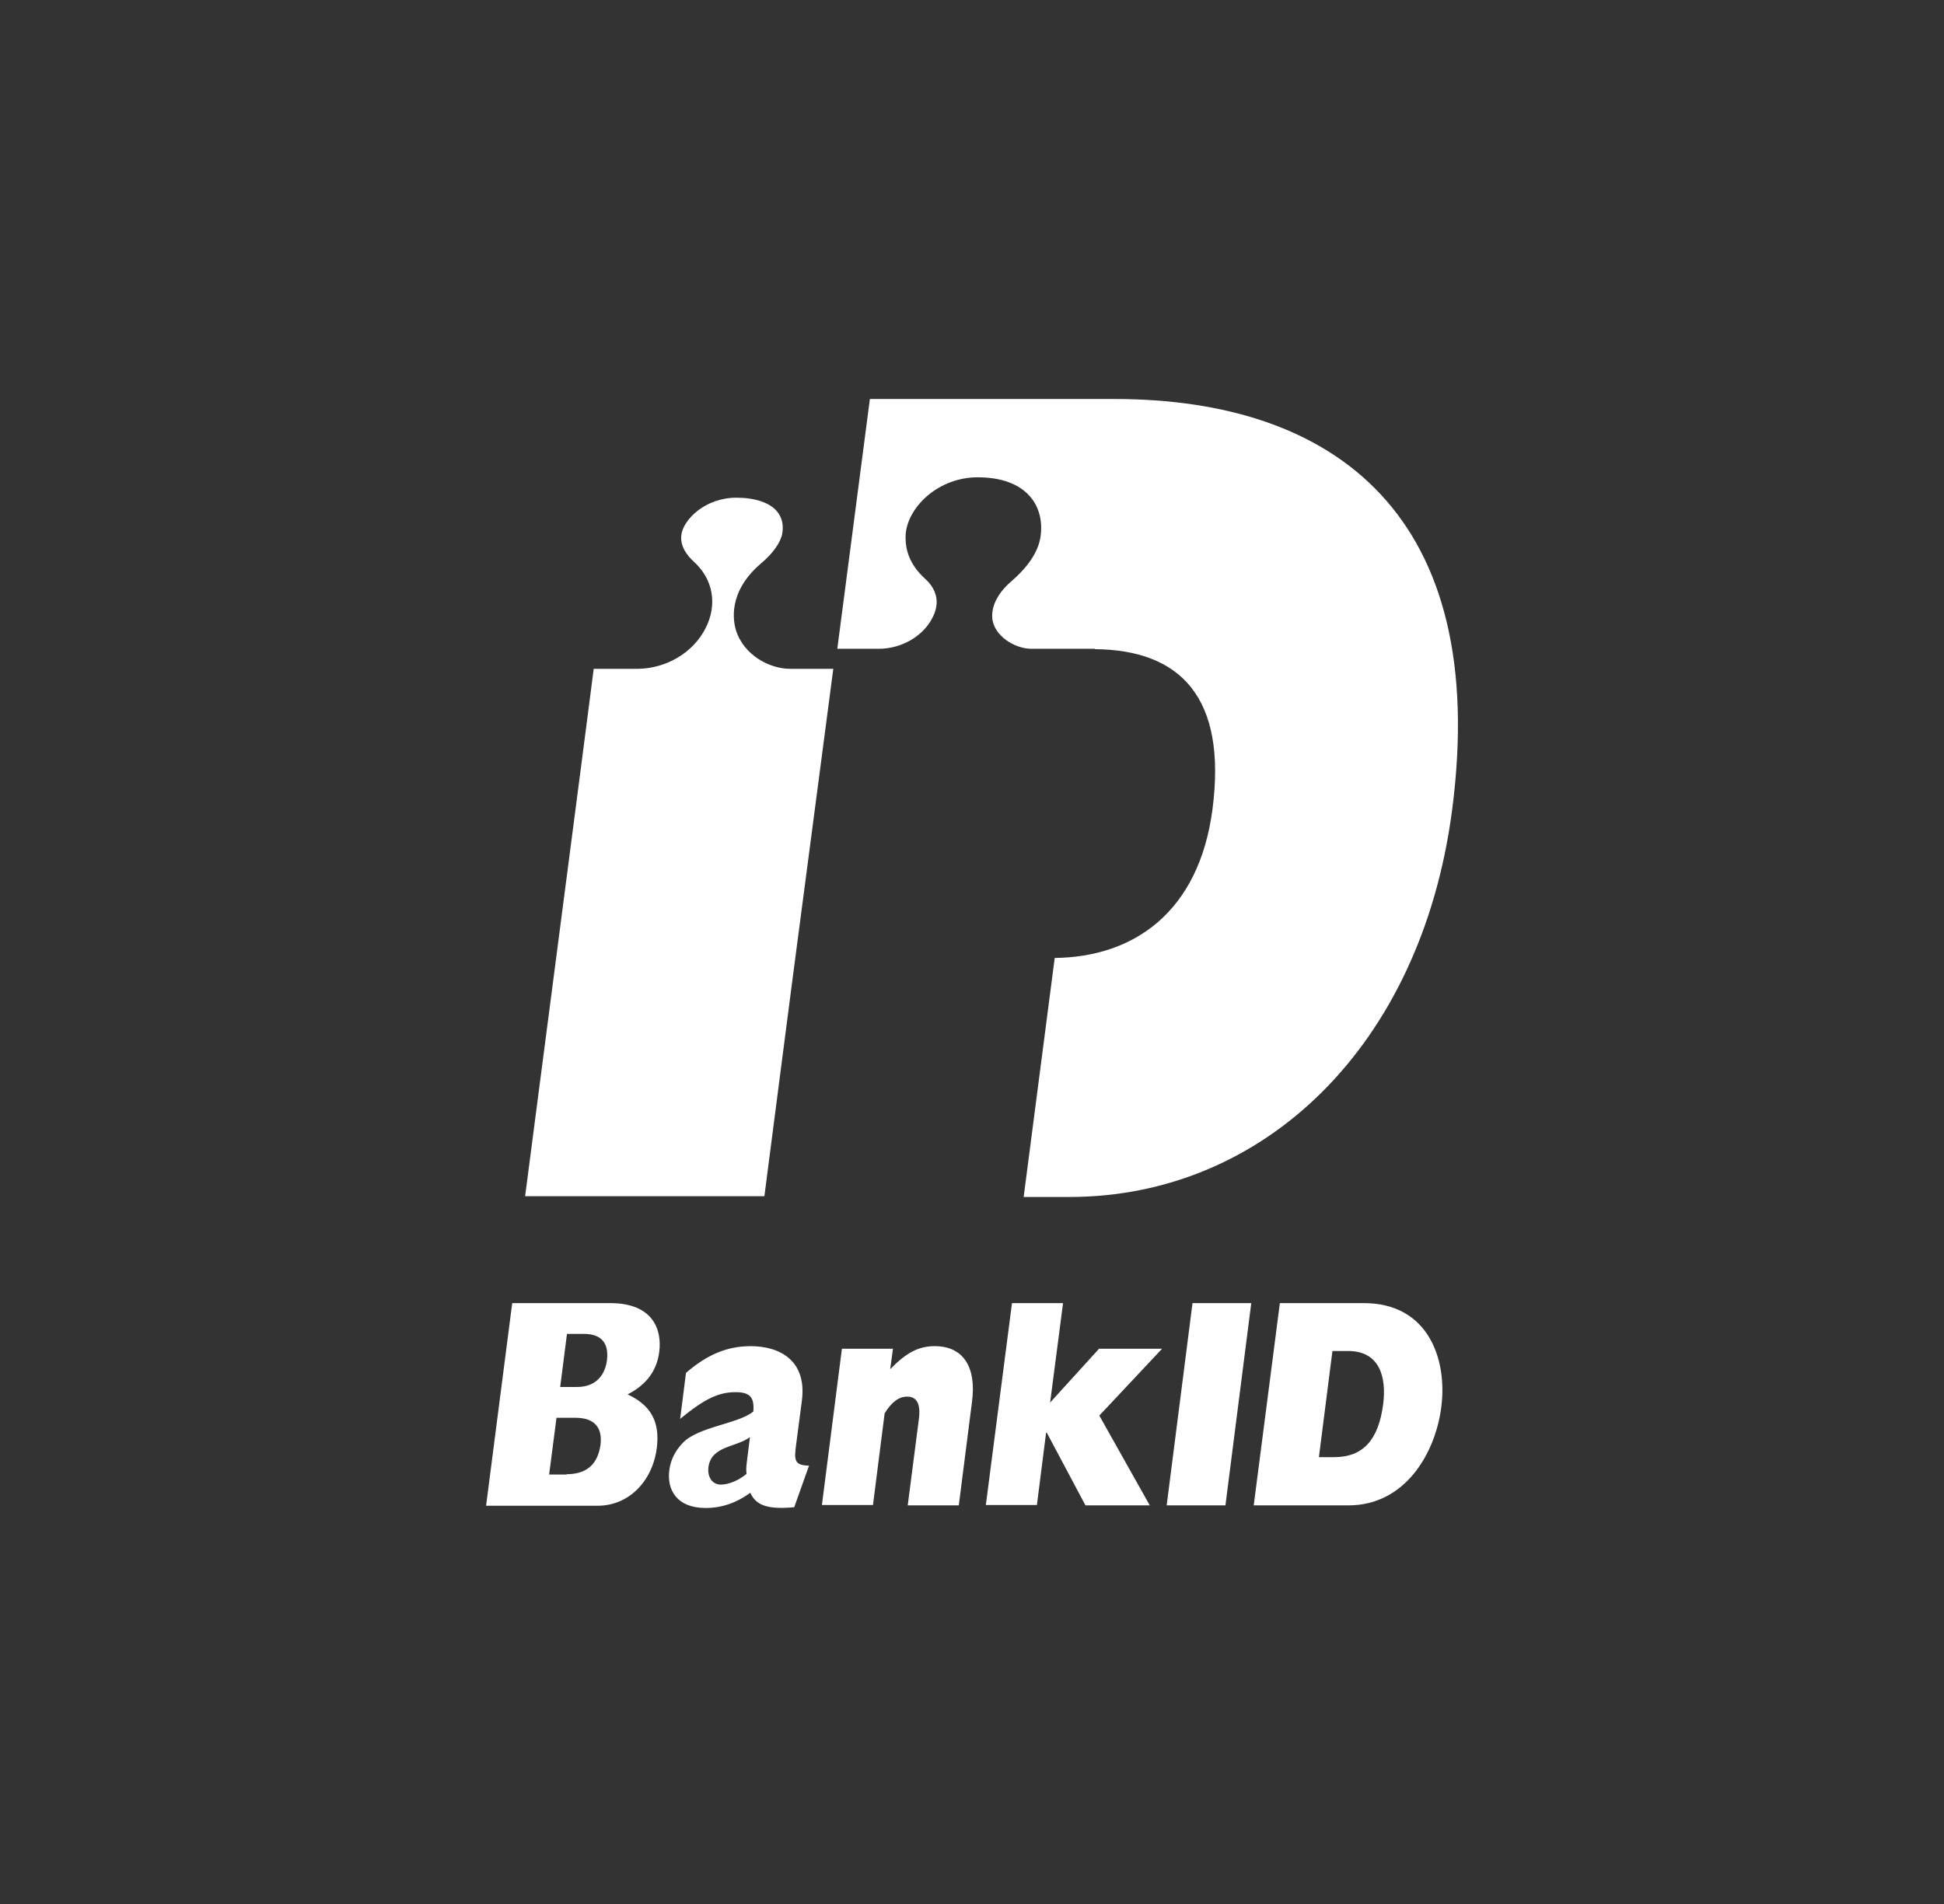 <svg width="49" height="48" viewBox="0 0 49 48" fill="none" xmlns="http://www.w3.org/2000/svg">
<rect x="0" y="0" width="49" height="48" fill="#333333" stroke="none"/>
<path d="M19.981 24.646L21.004 16.861C20.601 16.861 19.911 16.861 19.911 16.861C19.399 16.861 18.74 16.515 18.547 15.878C18.485 15.663 18.337 14.924 19.182 14.204C19.485 13.951 19.678 13.67 19.717 13.455C19.756 13.23 19.709 13.034 19.578 12.884C19.392 12.669 19.027 12.547 18.562 12.547C17.779 12.547 17.229 13.09 17.174 13.483C17.136 13.773 17.322 14.007 17.485 14.157C17.973 14.597 18.089 15.233 17.787 15.832C17.477 16.449 16.802 16.852 16.081 16.861C16.081 16.861 15.368 16.861 14.965 16.861C14.872 17.619 13.353 29.24 13.236 30.157H19.267C19.322 29.754 19.601 27.555 19.981 24.646Z" fill="white"/>
<path d="M12.911 32.852H15.384C16.438 32.852 16.694 33.497 16.616 34.087C16.554 34.564 16.283 34.919 15.818 35.153C16.407 35.425 16.64 35.846 16.554 36.51C16.446 37.343 15.849 37.96 15.066 37.96H12.252L12.911 32.852ZM14.546 34.966C15.027 34.966 15.252 34.657 15.299 34.292C15.345 33.9 15.198 33.628 14.717 33.628H14.291L14.12 34.966H14.546ZM14.283 37.165C14.779 37.165 15.066 36.922 15.136 36.426C15.19 35.995 14.988 35.743 14.508 35.743H14.027L13.841 37.174H14.283V37.165Z" fill="white"/>
<path d="M20.019 37.998C19.376 38.054 19.066 37.97 18.911 37.633C18.57 37.886 18.19 38.017 17.787 38.017C17.058 38.017 16.802 37.558 16.872 37.053C16.903 36.809 17.019 36.576 17.206 36.379C17.609 35.958 18.601 35.902 18.988 35.584C19.019 35.228 18.903 35.097 18.539 35.097C18.112 35.097 17.756 35.266 17.143 35.771L17.291 34.611C17.818 34.152 18.329 33.937 18.919 33.937C19.671 33.937 20.337 34.311 20.213 35.303L20.066 36.426C20.012 36.819 20.027 36.941 20.392 36.95L20.019 37.998ZM18.903 36.229C18.562 36.491 17.926 36.445 17.857 36.987C17.826 37.24 17.957 37.427 18.167 37.427C18.368 37.427 18.616 37.324 18.818 37.156C18.802 37.062 18.81 36.969 18.833 36.791L18.903 36.229Z" fill="white"/>
<path d="M21.221 34.002H22.508L22.438 34.517C22.849 34.096 23.159 33.937 23.562 33.937C24.283 33.937 24.616 34.47 24.5 35.34L24.167 37.951H22.88L23.159 35.79C23.213 35.397 23.112 35.209 22.864 35.209C22.663 35.209 22.477 35.34 22.298 35.631L22.004 37.942H20.717L21.221 34.002Z" fill="white"/>
<path d="M25.508 32.852H26.795L26.469 35.359L27.702 34.002H29.291L27.709 35.687L28.981 37.951H27.36L26.384 36.117H26.368L26.136 37.942H24.849L25.508 32.852Z" fill="white"/>
<path d="M30.058 32.852H31.539L30.888 37.951H29.407L30.058 32.852Z" fill="white"/>
<path d="M32.26 32.852H34.376C36.012 32.852 36.484 34.283 36.329 35.471C36.182 36.632 35.422 37.951 33.988 37.951H31.601L32.26 32.852ZM33.632 36.735C34.353 36.735 34.748 36.304 34.864 35.397C34.95 34.723 34.779 34.059 33.981 34.059H33.585L33.244 36.735H33.632Z" fill="white"/>
<path d="M28.089 10.059H21.926L21.105 16.356H22.151C22.725 16.356 23.267 16.038 23.5 15.579C23.578 15.429 23.609 15.298 23.609 15.177C23.609 14.915 23.461 14.718 23.314 14.587C22.911 14.222 22.826 13.839 22.826 13.567C22.826 13.511 22.826 13.464 22.833 13.418C22.919 12.753 23.663 12.033 24.647 12.033C25.236 12.033 25.686 12.201 25.957 12.51C26.198 12.781 26.291 13.165 26.221 13.567C26.136 14.045 25.74 14.438 25.515 14.634C24.919 15.139 24.996 15.579 25.035 15.71C25.159 16.103 25.632 16.356 25.996 16.356H27.593C27.593 16.356 27.593 16.356 27.593 16.365C29.764 16.384 30.926 17.591 30.562 20.398C30.221 23.008 28.562 24.131 26.585 24.15L25.802 30.176H26.957C31.833 30.176 35.818 26.395 36.601 20.426C37.57 13.015 33.671 10.059 28.089 10.059Z" fill="white"/>
</svg>
